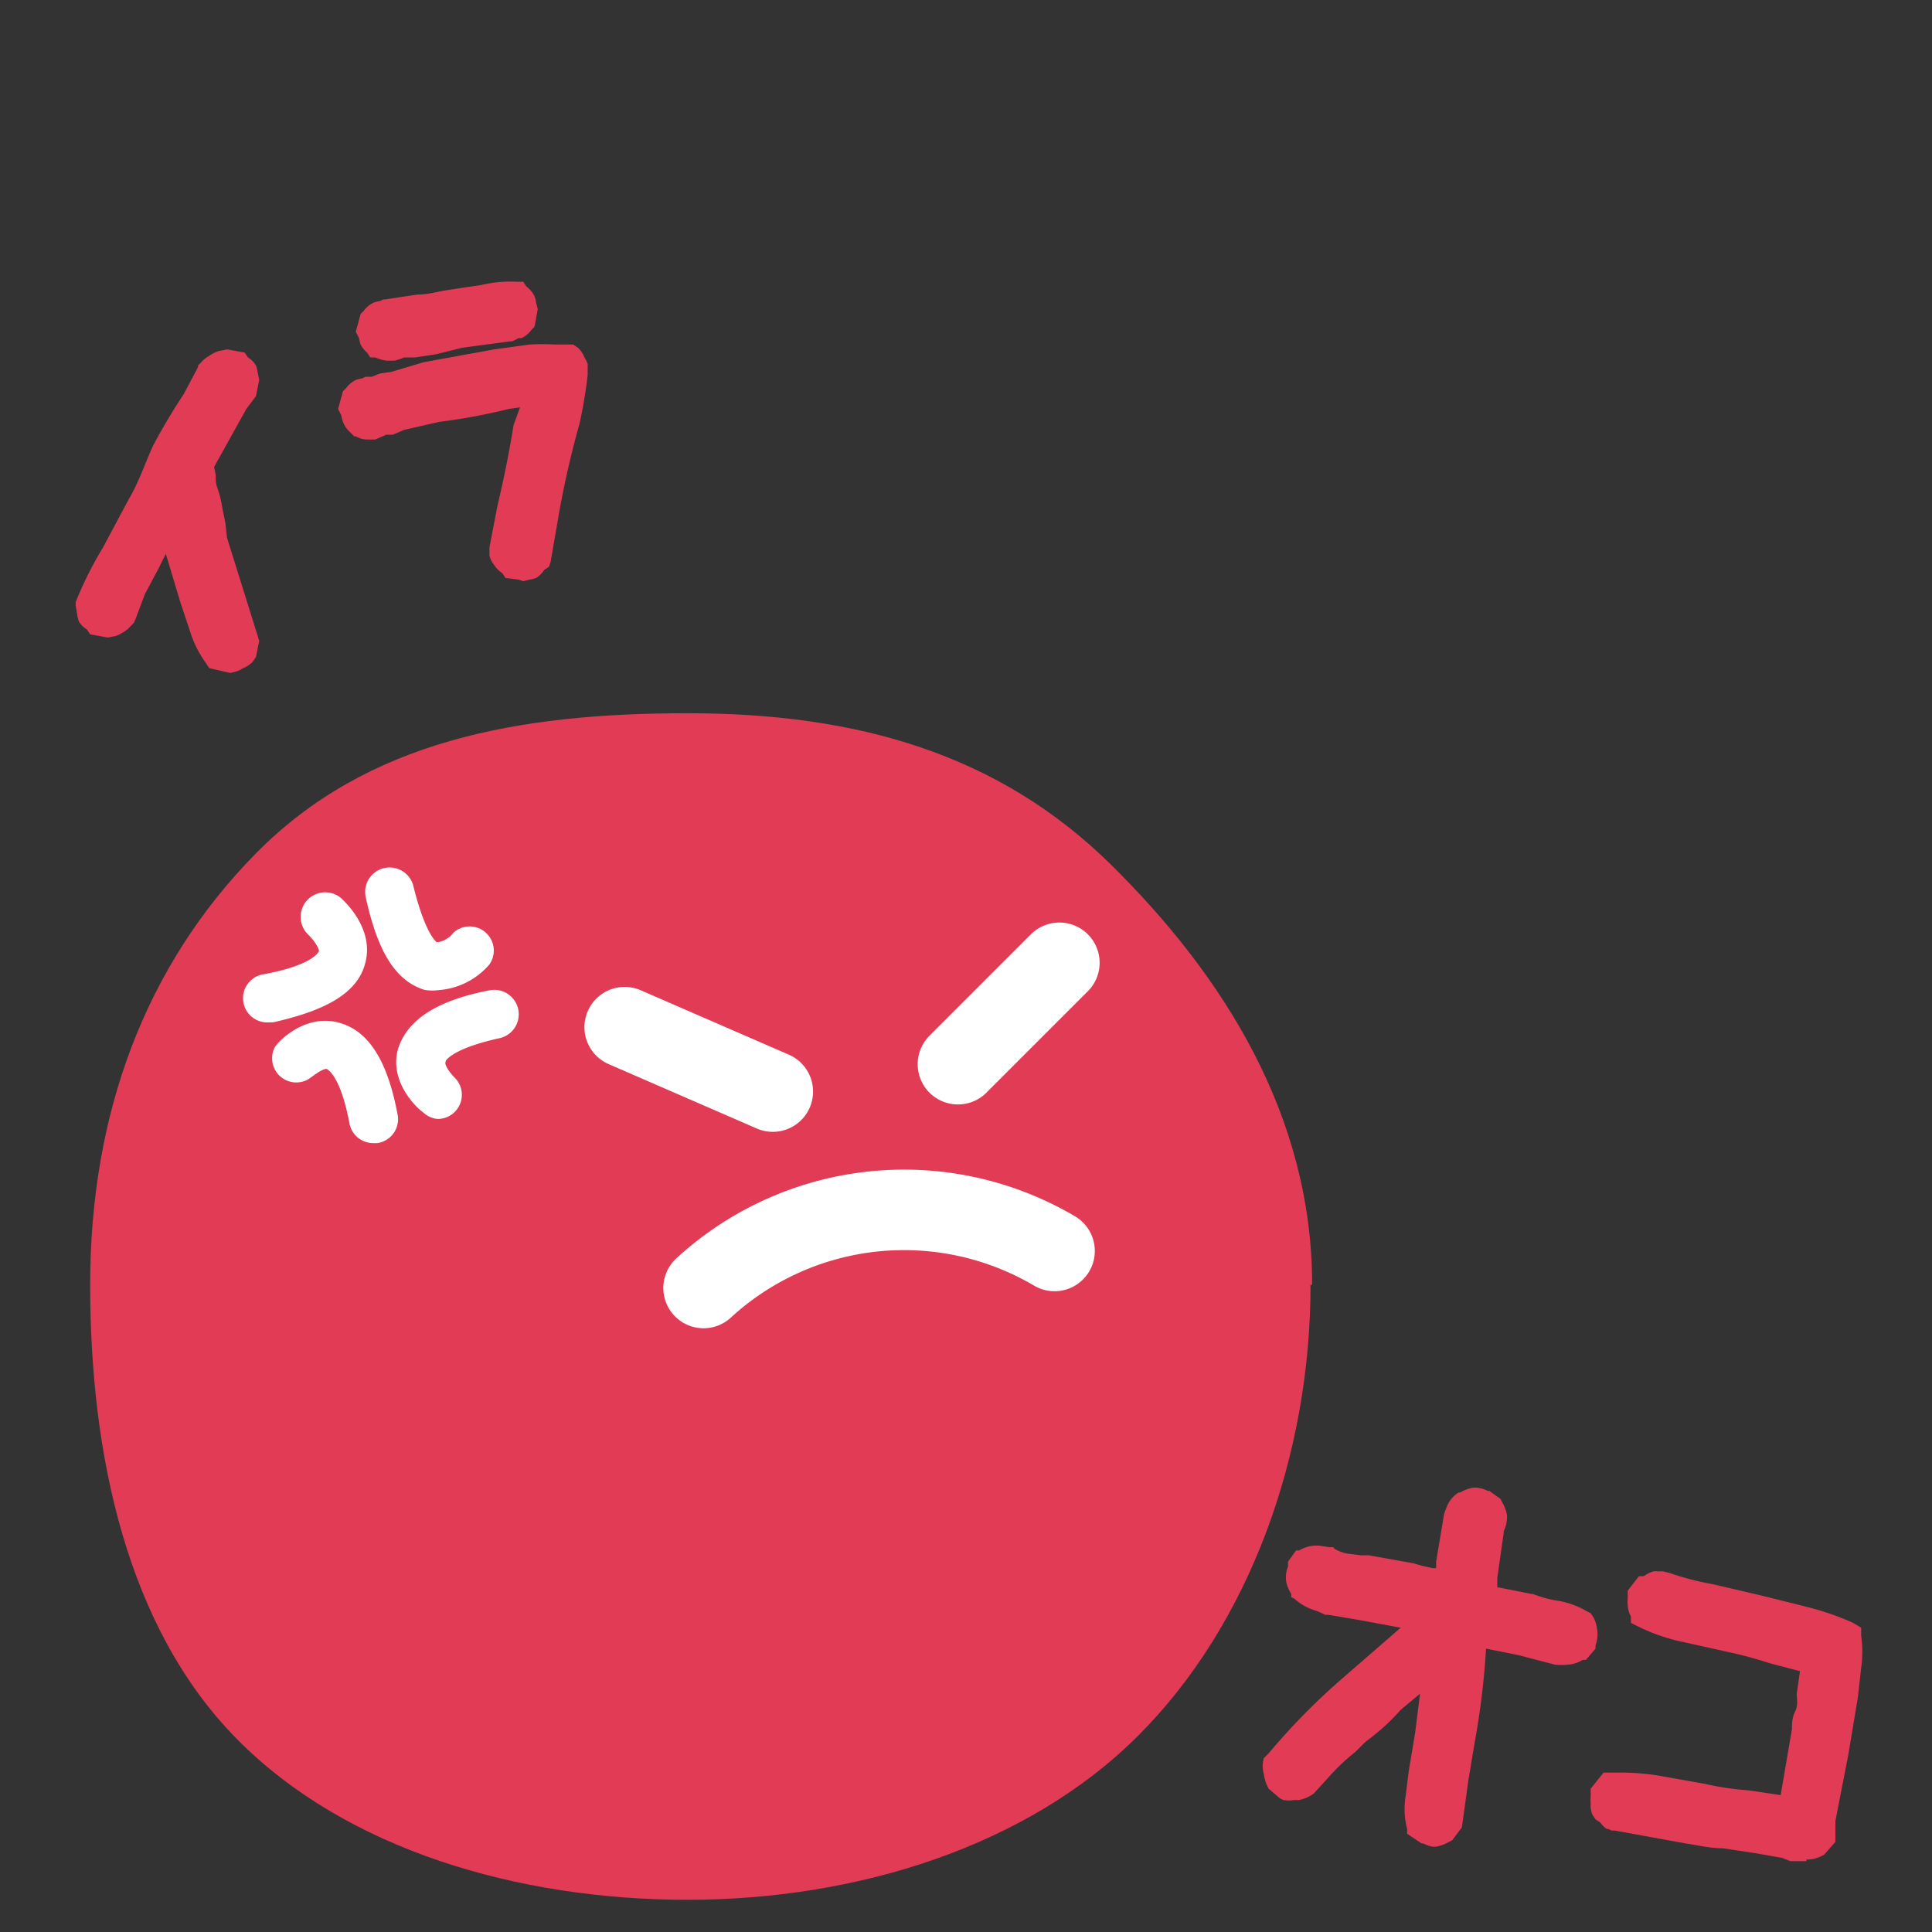 <svg id="レイヤー_4" data-name="レイヤー 4" xmlns="http://www.w3.org/2000/svg" viewBox="0 0 120 120"><rect x="0" y="0" width="120" height="120" fill="#333333" stroke="none"/><defs><style>.cls-1{fill:#e23b56}.cls-2,.cls-4{fill:none;stroke:#fff;stroke-linecap:round;stroke-linejoin:round}.cls-3{fill:#fff}.cls-4{stroke-width:5px}</style></defs><path class="cls-1" d="M81.4 79.8c0 10.6-3.8 21.1-10.7 28S53.2 118 42.7 118s-21.2-3.1-28-10-9.1-17.6-9.1-28.2S9 60 15.9 53s16.3-8.7 26.8-8.7S62 46.8 69 53.7s12.5 15.6 12.5 26.1z"/><path class="cls-2" d="M16.7 63a1 1 0 01-.2-2c3.2-.6 3.7-1.5 3.8-1.8.1-.5-.5-1.2-.8-1.5a1 1 0 011.4-1.5c.2.2 1.8 1.7 1.3 3.5-.4 1.6-2.2 2.6-5.3 3.3zM23.2 70.5a1 1 0 01-1-.8c-.6-3.2-1.5-3.7-1.8-3.8-.5-.1-1.2.5-1.5.7a1 1 0 01-1.4-1.3c.1-.2 1.6-1.8 3.4-1.3 1.6.4 2.7 2.1 3.3 5.3a1 1 0 01-.8 1.2zM27.2 69a1 1 0 01-.6-.3c-.2-.1-1.9-1.6-1.4-3.4.5-1.6 2.2-2.7 5.3-3.3a1 1 0 01.4 2c-3.2.7-3.7 1.6-3.7 1.8-.2.5.4 1.2.7 1.5a1 1 0 01-.7 1.7zM27.2 61a2.7 2.7 0 01-.7 0c-1.6-.5-2.6-2.2-3.3-5.4a1 1 0 112-.4C26 58.4 26.8 59 27 59c.6.1 1.3-.4 1.5-.7a1 1 0 011.5 1.3 4.1 4.1 0 01-2.8 1.4z"/><path class="cls-3" d="M16.7 63a1 1 0 01-.2-2c3.2-.6 3.7-1.5 3.8-1.8.1-.5-.5-1.2-.8-1.5a1 1 0 011.4-1.5c.2.2 1.8 1.7 1.3 3.5-.4 1.6-2.2 2.6-5.3 3.3zM23.2 70.5a1 1 0 01-1-.8c-.6-3.2-1.5-3.7-1.8-3.8-.5-.1-1.2.5-1.5.7a1 1 0 01-1.4-1.3c.1-.2 1.6-1.8 3.4-1.3 1.6.4 2.7 2.1 3.3 5.3a1 1 0 01-.8 1.2zM27.2 69a1 1 0 01-.6-.3c-.2-.1-1.9-1.6-1.4-3.4.5-1.6 2.2-2.7 5.3-3.3a1 1 0 01.4 2c-3.2.7-3.7 1.6-3.7 1.8-.2.5.4 1.2.7 1.5a1 1 0 01-.7 1.7zM27.2 61a2.7 2.7 0 01-.7 0c-1.6-.5-2.6-2.2-3.3-5.4a1 1 0 112-.4C26 58.4 26.8 59 27 59c.6.1 1.3-.4 1.5-.7a1 1 0 011.5 1.3 4.1 4.1 0 01-2.8 1.4z"/><path class="cls-4" d="M48 67.8l-9.2-4M59.5 66.1l6.3-6.3M43.7 80a18.4 18.4 0 0121.8-2.3"/><path class="cls-1" d="M13 41.5l-.2-.3a6.8 6.8 0 01-1-2l-.6-1.8-.6-2-.3-1-.5 1-.8 1.5-.6 1.6-.1.2-.2.2a1.6 1.6 0 01-.5.4 2 2 0 01-.4.2l-.5.1-1.1-.2-.2-.3a1.5 1.5 0 01-.5-.5 2 2 0 01-.1-.4l-.1-.6v-.2A22.7 22.7 0 016.4 34l1.6-3c.6-1 1-2.2 1.5-3.3a36 36 0 011.9-3.2l.9-1.7v-.1l.2-.2a1.8 1.8 0 01.5-.4 2 2 0 01.6-.3l.5-.1 1.1.2.2.3a1.5 1.5 0 01.5.5 2.2 2.2 0 01.1.4l.1.5-.2 1-.6.8-2 3.6.1.5v.2a1.6 1.6 0 00.1.6 6.3 6.3 0 01.3 1.2l.2 1 .1.9 2 6.4-.2 1-.2.3a1.7 1.7 0 01-.6.4 2.1 2.1 0 01-.4.2l-.4.1z"/><path class="cls-1" d="M14.1 40.7h-.5a5.8 5.8 0 01-.8-1.8l-.6-1.8-.6-1.9-.5-1.9-.3-1.7h-.1a17.6 17.6 0 01-.8 1.6L9 34.8l-.8 1.7-.8 1.6-.1.2a.5.5 0 01-.2.1l-.2.1H6a1.2 1.2 0 00-.1-.2.5.5 0 01-.1-.2 1 1 0 01-.1-.2v-.2a21.7 21.7 0 011.4-3.2l1.6-3.1 1.5-3.2a34.7 34.7 0 011.8-3.1l.9-1.7.2-.3a.8.8 0 01.2-.2 1 1 0 01.3 0l.3-.2.5.1a1.1 1.1 0 00.2.2.5.5 0 01.1.2 1.1 1.1 0 01.1.2v.7l-.6.7-2.3 4v.2l.3.6a2.6 2.6 0 00.1 1 5.3 5.3 0 01.3 1l.1 1 .2 1 2 6.2-.1.5a1.1 1.1 0 00-.2.1.5.5 0 01-.1.2h-.2zM32.2 36l-.8-.1-.2-.3a1.6 1.6 0 01-.5-.5 1.4 1.4 0 01-.3-.6V34l.5-2.6a67.8 67.8 0 001-5l.4-1.1-.7.1a36.4 36.4 0 01-4.3.8l-2.2.5-.7.3H24l-.7.3h-.5a1.4 1.4 0 01-.7-.2H22l-.3-.3a1.6 1.6 0 01-.4-.6 2 2 0 01-.1-.4l-.2-.4.3-1.1.2-.2a1.7 1.7 0 01.6-.5 2.3 2.3 0 01.4-.1l.2-.1h.4l.5-.2.7-.1 2-.6 2.2-.4 2.2-.4 2.2-.3a13.2 13.2 0 011.6 0H35.6l.3.2a1.6 1.6 0 01.4.6 2.2 2.2 0 01.2.4V23.3a30 30 0 01-.5 3 58.1 58.1 0 00-1.3 5.7l-.5 2.9-.1.3-.3.2a1.6 1.6 0 01-.5.5 2 2 0 01-.4.1l-.4.1zm-8-13.6H24a2.6 2.6 0 01-.7-.2H23l-.2-.3a1.6 1.6 0 01-.4-.5 2 2 0 01-.1-.4l-.2-.4.3-1.1.2-.2a1.6 1.6 0 01.6-.5 2 2 0 01.4-.1l.2-.1h.1l2-.3c.7 0 1.3-.2 2-.3l2-.3a8 8 0 011.4-.2 7.6 7.6 0 01.8 0h.4l.2.3a1.6 1.6 0 01.5.6 2 2 0 01.1.4l.1.4-.2 1.1-.2.2a1.6 1.6 0 01-.6.5h-.2a2.2 2.2 0 01-.4.2h-.1l-1.5.2-1.5.2-1.6.4-1.3.2h-.7a3.3 3.3 0 01-.6.2z"/><path class="cls-1" d="M32.4 35.1L32 35l-.2-.1a.5.5 0 01-.1-.2.9.9 0 00-.1-.2.5.5 0 01-.1-.2q.1-1.3.4-2.5t.5-2.5l.6-2.5.6-2.5a12 12 0 00-2.2.3l-2.2.3q-1.2.1-2.1.4l-2.1.6-.7.2h-.5l-.5.2h-.4a.3.3 0 01-.2 0 .6.6 0 00-.2 0l-.2-.2a.5.5 0 01-.1-.2 1 1 0 010-.2l-.2-.2.2-.5.1-.2a.5.5 0 01.2-.1h.2l.3-.1h.2l.7-.3h.6l2-.7 2.2-.3 2.2-.4 2.2-.4a12 12 0 012.1 0l.2.1a.5.5 0 01.1.2 1.2 1.2 0 01.1.2v.3A29 29 0 0135 26l-.7 2.8-.6 2.9-.5 2.9a1.2 1.2 0 00-.2.1.5.5 0 01-.2.2h-.2zm-1-14.8l-1.4.2-1.5.3-1.6.2-1.4.2h-.2a2.3 2.3 0 00-.4.2 2.3 2.3 0 01-.5 0 2.7 2.7 0 01-.4 0 1.6 1.6 0 01-.4 0l-.2-.2a.5.5 0 01-.1-.2 1 1 0 01-.1-.2V20l.2-.2a.5.5 0 01.2-.1l.2-.1h.2l2-.4 2-.3 2-.3a6.8 6.8 0 012-.1l.1.1a.5.5 0 01.1.2 1.1 1.1 0 01.1.2v.7a1.2 1.2 0 00-.2.2.5.5 0 01-.2.2h-.2zM89 114.7a1.9 1.9 0 01-.6-.2h-.1l-.9-.6v-.3a4.9 4.9 0 01-.1-2l.2-1.6.4-2.4.3-2.4-1.2 1c-.7.8-1.4 1.4-2.2 2l-.6.6a13 13 0 00-1.6 1.5l-1 1.1a2.3 2.3 0 01-.9.4 1.9 1.9 0 01-.3 0 2 2 0 01-.7 0l-.2-.1-.7-.6-.1-.2a2.4 2.4 0 01-.2-.7 1.8 1.8 0 010-1l.1-.1.2-.2a41.3 41.3 0 014.4-4.5l3.8-3.3-2.7-.5-1.8-.3h-.2a4 4 0 00-.7-.3 3.3 3.3 0 01-1.2-.7l-.2-.1V99a2.4 2.4 0 01-.3-.7 1.8 1.8 0 01.1-1V97l.5-.7h.2a2 2 0 011-.3h.2l.7.1h.2l.1.1a2.3 2.3 0 00.8.3l.8.1h.5l2.8.5a9.8 9.8 0 001.2.3h.2v-.4l.5-3 .2-.5a1.8 1.8 0 01.7-.8h.1a2.4 2.4 0 01.8-.3h.2a1.9 1.9 0 01.7.2h.1l.7.5.1.2a2.4 2.4 0 01.3.8 2 2 0 01-.2 1v.1L93 98v.6h.1l2 .4h.1a7.4 7.4 0 001.4.4 5.3 5.3 0 012 .7l.2.1.2.3a2.4 2.4 0 01.2.7 2 2 0 01-.1 1v.2l-.6.7h-.2a2 2 0 01-1 .3 4 4 0 01-.7 0l-2.3-.6-2-.4a47.8 47.8 0 01-.7 5.8l-.4 2.4-.4 2.9-.6.8-.2.1a2.4 2.4 0 01-.8.3z"/><path class="cls-1" d="M88.8 113.6l-.5-.3a3.9 3.9 0 010-1.6l.2-1.6.4-2.3.6-5-1 .8-2.1 2-2.2 2-.7.5-.8.7-.8.8-.9 1a1.3 1.3 0 01-.4.2 1 1 0 01-.6 0l-.4-.3a1.4 1.4 0 01-.1-.4.8.8 0 010-.4 40 40 0 014.4-4.4l4.7-4.1.6-.5-2-.5-2.7-.5-1.7-.3a5 5 0 00-1-.4 2.3 2.3 0 01-.8-.4 1.4 1.4 0 01-.1-.4.8.8 0 010-.5l.3-.4a1 1 0 01.6-.1h.7a3.3 3.3 0 001 .5l1.3.2 2.8.5a10.7 10.7 0 001.2.3l1.2.3.3-1.4v-.1l.5-2.9.2-.4a.8.8 0 01.3-.3 1.4 1.4 0 01.4-.2.8.8 0 01.4 0l.5.4a1.4 1.4 0 010 .4 1 1 0 010 .5l-.6 2.8-.2 1.5 1 .3 2 .4a8.4 8.4 0 001.7.4 4.3 4.3 0 011.5.6 1.4 1.4 0 01.2.4 1 1 0 010 .5l-.4.4a1 1 0 01-.5.1 3 3 0 01-.6 0l-2.2-.6-2-.4a1.3 1.3 0 00-.4-.2h-.6l-.2 1q0 1.5-.3 3t-.3 3l-.4 2.2-.4 2.7-.3.4a1.4 1.4 0 01-.4.2.8.8 0 01-.5-.1zM112.2 115.6h-1l-.5-.2-1.7-.3-2-.3c-.8 0-1.6-.2-2.3-.3l-2.2-.4-2.2-.4h-.2l-.2-.1h-.1a1.5 1.5 0 01-.4-.4l-.3-.2-.2-.3a1.6 1.6 0 01-.1-.7 2 2 0 010-.4v-.5l.8-1h.8a14.9 14.9 0 012.7.2l2.8.5q1.3.3 2.7.4l2 .3.7-4.1c0-.3 0-.7.2-1.1s.1-.8.1-1.1l.2-1.4-1.9-.5a25 25 0 00-2.6-.7l-2.7-.6a11.6 11.6 0 01-2.9-1l-.4-.2v-.4a1.6 1.6 0 01-.2-.7 2.1 2.1 0 010-.4v-.5l.7-.9h.3a2 2 0 01.6-.3 1.6 1.6 0 01.3 0h.3l.4.1a17.4 17.4 0 002.7.7l3 .7 2.8.7a17.2 17.2 0 012.9 1l.5.3v.5a7 7 0 010 2l-.2 1.8-.3 1.8-.3 1.8-.8 4.1v1.3l-.7.8-.2.1a2 2 0 01-.9.2z"/><path class="cls-1" d="M100.5 112.7h-.1l-.2-.2a.5.5 0 01-.2 0v-.2a1.3 1.3 0 00-.2-.2.5.5 0 010-.2 1 1 0 010-.2v-.3l.3-.4a13.7 13.7 0 012.8.3l2.8.4 2.8.5 2.8.4 1-5.1.1-1.1.2-1.2.2-1a8 8 0 000-1.2l-2.6-.8-2.7-.7-2.7-.5a10.5 10.5 0 01-2.6-.9 1.2 1.2 0 000-.2.5.5 0 01-.1-.2 1.1 1.1 0 010-.2v-.2l.3-.5a1.1 1.1 0 00.2 0 1 1 0 01.3-.2.7.7 0 01.2 0h.3a18.2 18.2 0 002.8.8l2.9.7 2.8.7a16 16 0 012.8 1 6 6 0 010 1.8l-.3 1.7-.3 1.8q-.2.8-.2 1.8l-.8 4-.1 1.1-.4.4a1 1 0 01-.4.2h-.4l-.5-.1h-.5l-1.6-.4-2.2-.3-2.2-.3-2.2-.4z"/></svg>